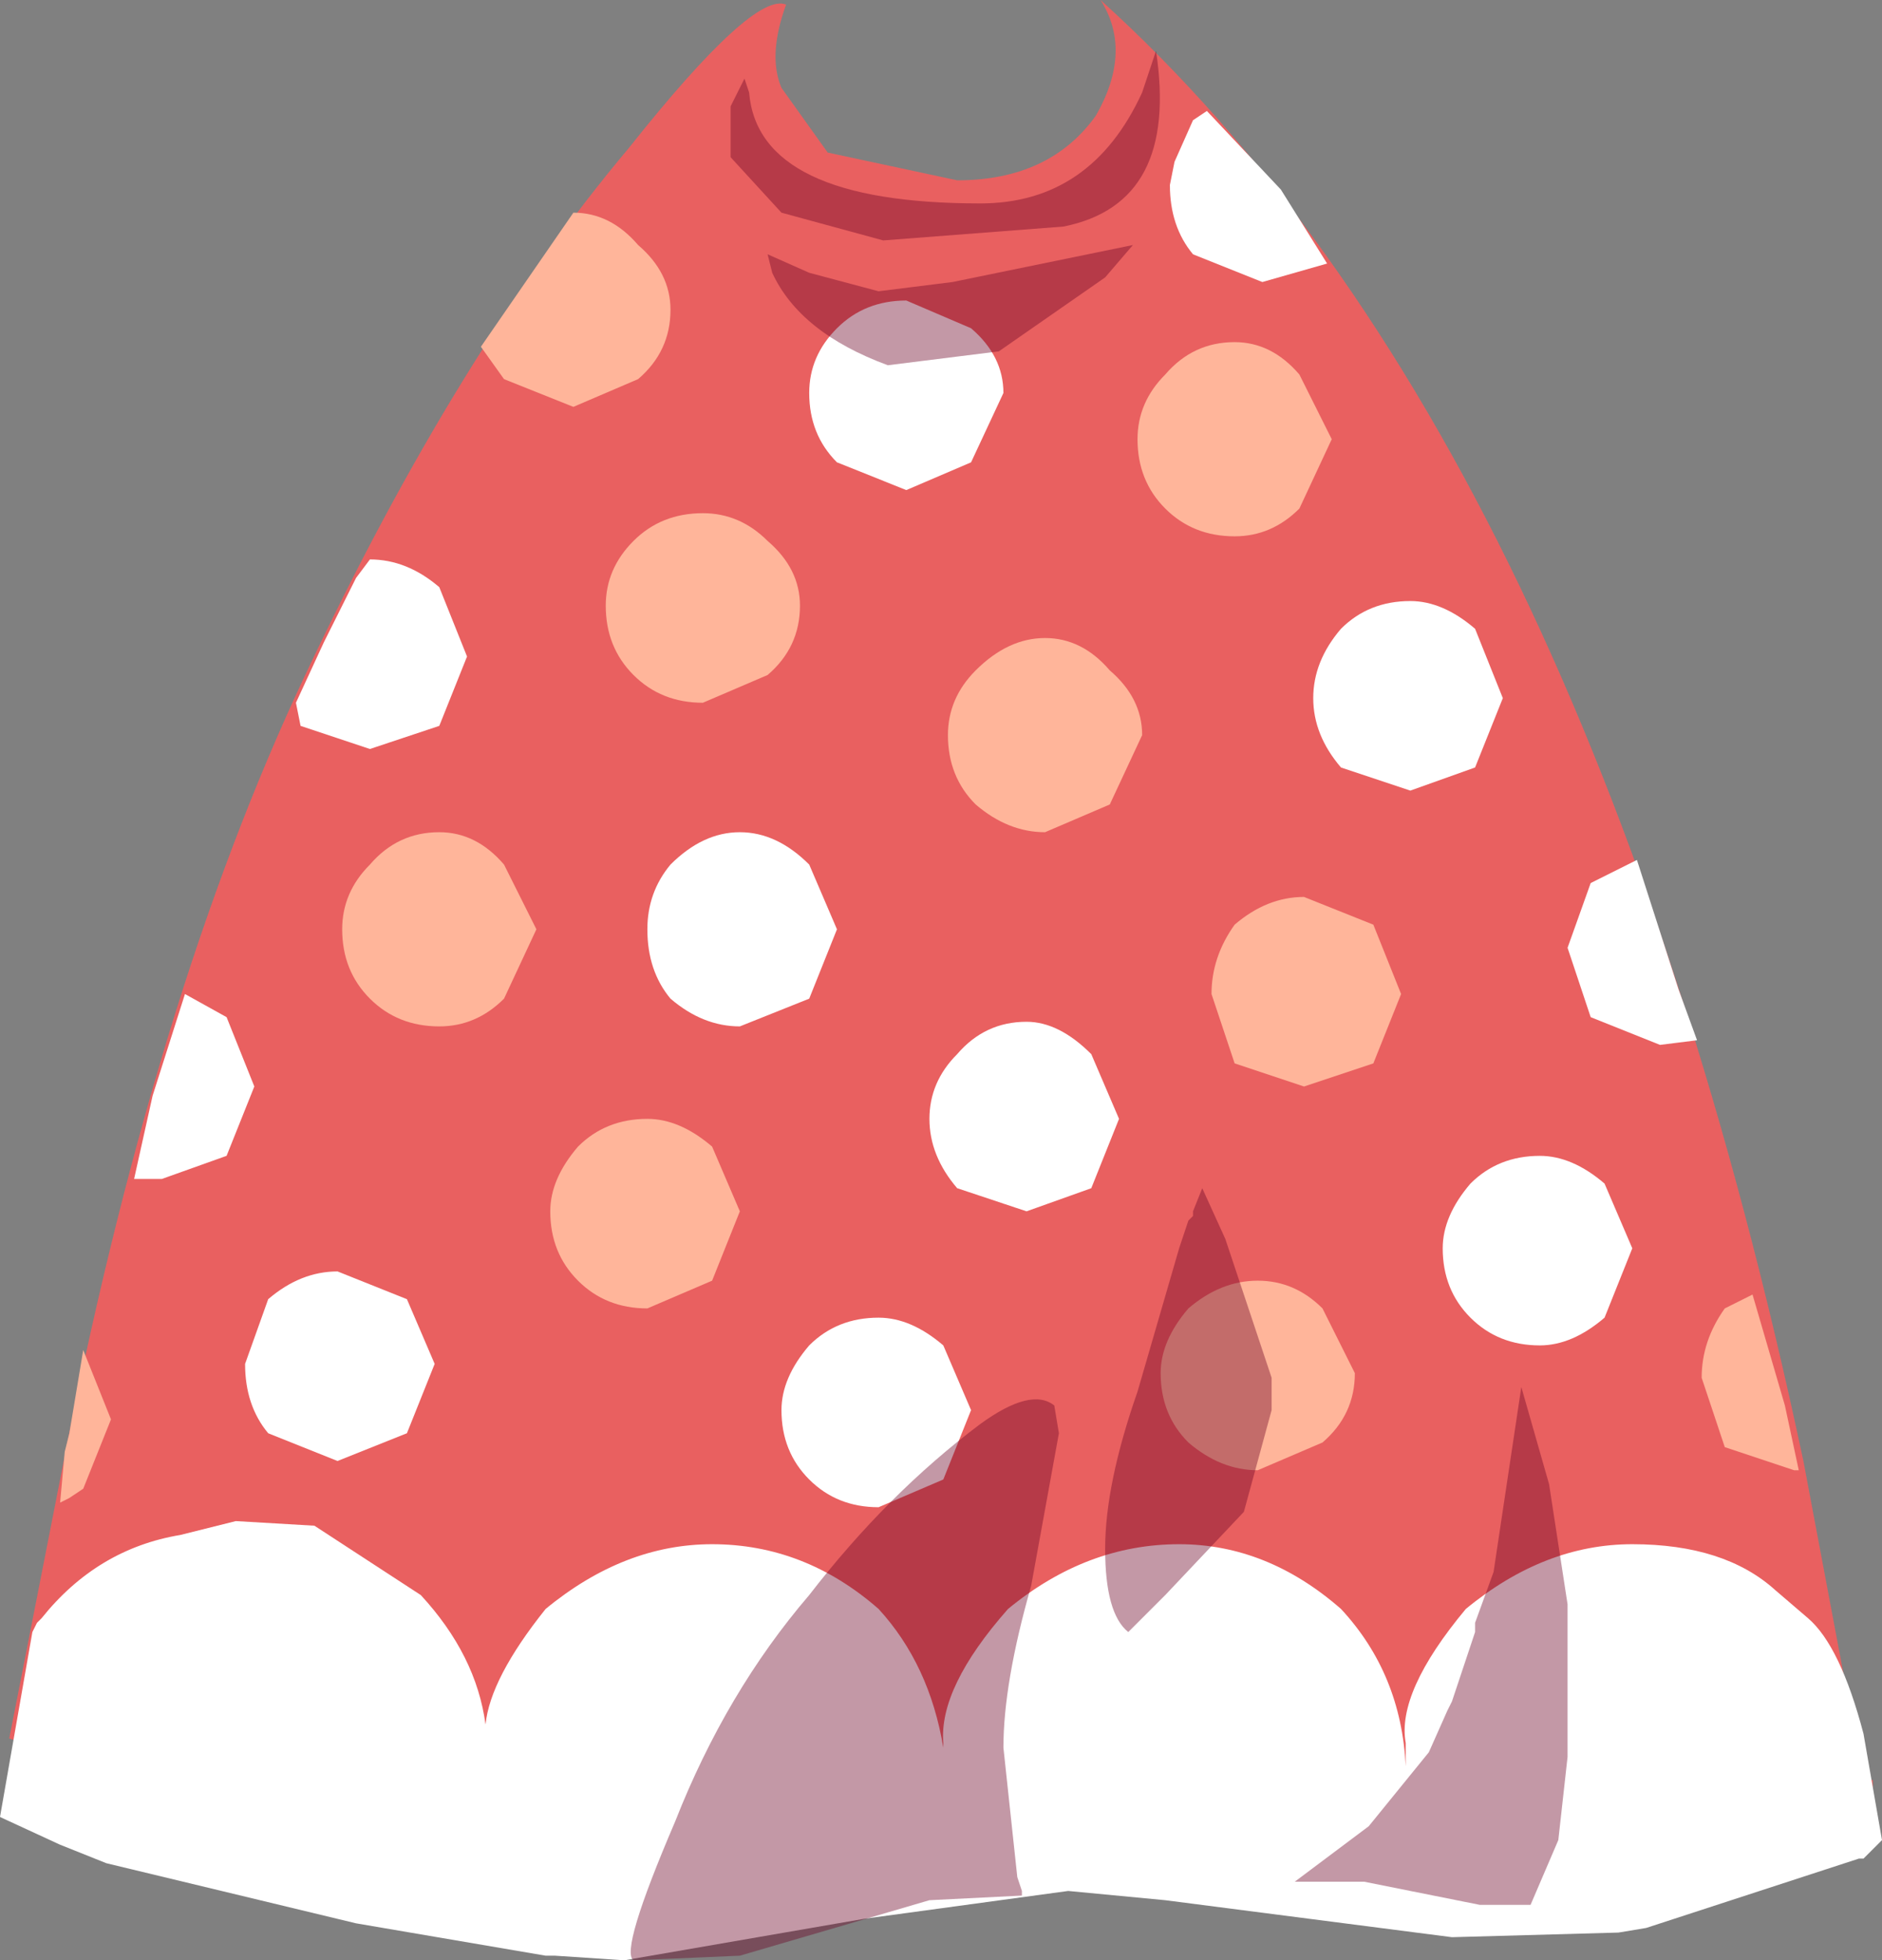 <svg xmlns="http://www.w3.org/2000/svg" xmlns:ffdec="https://www.free-decompiler.com/flash" xmlns:xlink="http://www.w3.org/1999/xlink" ffdec:objectType="frame" width="20.35" height="21.2"><rect width="100%" height="100%" fill="#808080" stroke="none"/><use ffdec:characterId="3" xlink:href="#a" width="20.35" height="21.2"/><defs><g id="a" fill-rule="evenodd"><path fill="#e96060" d="M10.35 1.95q1 0 1.5-.7.4-.7.05-1.25 5.25 4.75 7.6 15.8l.65 3.45h.1v.15q-2.95.9-5.95 1.25-1.2-.6-2.6-.6h-.6l-1.85.3-.85.3Q4.3 20.3.1 18.8L.65 16q1-5.2 2.65-8.7t3.5-5.7Q8.15-.1 8.5.05q-.2.55-.05.9l.5.7z"/><path fill="#fff" d="m13.85 2.05.5.8-.7.2-.75-.3q-.25-.3-.25-.75l.05-.25.2-.45.15-.1zm-3 2.2L10.5 5l-.7.3-.75-.3q-.3-.3-.3-.75 0-.4.3-.7t.75-.3l.7.3q.35.3.35.7m4.4 2.25q.35 0 .7.3l.3.75-.3.75-.7.25-.75-.25q-.3-.35-.3-.75t.3-.75q.3-.3.75-.3m-10.2.6-.3.75L4 8.1l-.75-.25-.05-.25.3-.65.35-.7.15-.2q.4 0 .75.3zm3.7 2.25.3.7-.3.75-.75.3q-.4 0-.75-.3-.25-.3-.25-.75 0-.4.25-.7Q7.6 9 8 9t.75.35m1.45 5.2.3.7-.3.75-.7.3q-.45 0-.75-.3t-.3-.75q0-.35.3-.7.3-.3.75-.3.35 0 .7.3m-8.55-2.7.35-1.1.45.25.3.75-.3.75-.7.25h-.3zm2.75 2.2.3.7-.3.75-.75.3-.75-.3q-.25-.3-.25-.75l.25-.7q.35-.3.75-.3zm.15 3.2q.6.65.7 1.4.05-.5.65-1.25.85-.7 1.8-.7 1 0 1.8.7.55.6.7 1.5v-.05q-.05-.6.7-1.45.85-.7 1.85-.7.95 0 1.75.7.65.7.7 1.7v-.25q-.1-.55.65-1.45.85-.7 1.8-.7 1 0 1.55.5l.35.3q.35.3.6 1.25l.2 1.15-.2.2h-.05l-2.3.75-.3.05-1.8.05-3.1-.4-1.05-.1-2.2.3-2.6.45-.75-.05h-.1l-2.05-.35-2.7-.65-.5-.2-.65-.3.35-2 .05-.1.05-.05q.6-.75 1.5-.9l.6-.15.85.05zm13.8-6-.4.05-.75-.3-.25-.75.25-.7.5-.25.45 1.4zm-1 3q-.35.3-.7.3-.45 0-.75-.3t-.3-.75q0-.35.3-.7.3-.3.75-.3.35 0 .7.3l.3.7zm-6.25-3.2q.35 0 .7.35l.3.7-.3.75-.7.25-.75-.25q-.3-.35-.3-.75t.3-.7q.3-.35.75-.35"/><path fill="#ffb59a" d="m14.4 4.75-.35.75q-.3.3-.7.3-.45 0-.75-.3t-.3-.75q0-.4.3-.7.3-.35.75-.35.4 0 .7.35zM11.3 6.9q.4 0 .7.35.35.3.35.7L12 8.7l-.7.3q-.4 0-.75-.3-.3-.3-.3-.75 0-.4.3-.7.35-.35.75-.35M6.9 2.65q.35.3.35.7 0 .45-.35.75l-.7.3-.75-.3-.25-.35 1-1.45q.4 0 .7.35M6.85 7.3q-.3-.3-.3-.75 0-.4.3-.7t.75-.3q.4 0 .7.3.35.3.35.7 0 .45-.35.75l-.7.3q-.45 0-.75-.3M5.8 10.05l-.35.75q-.3.3-.7.3-.45 0-.75-.3t-.3-.75q0-.4.3-.7.3-.35.75-.35.4 0 .7.35zm1.9 2.35.3.7-.3.75-.7.3q-.45 0-.75-.3t-.3-.75q0-.35.3-.7.3-.3.75-.3.35 0 .7.3m-7 3.3.05-.2.15-.9.3.75-.3.75-.15.1-.1.05zm17.95-1.55.3-.15.35 1.2.15.7h-.05l-.75-.25-.25-.75q0-.4.25-.75M14.85 10l.3.75-.3.75-.75.25-.75-.25-.25-.75q0-.4.25-.75.35-.3.75-.3zm-1.25 3.85q.4 0 .7.3l.35.7q0 .45-.35.75l-.7.3q-.4 0-.75-.3-.3-.3-.3-.75 0-.35.3-.7.35-.3.75-.3"/><path fill="#6d0326" fill-opacity=".408" d="m11.95 3-1.15.8-1.2.15q-.95-.35-1.25-1l-.05-.2.45.2.75.2.8-.1 1.95-.4zm-.45-.55-1.95.15-1.1-.3-.55-.6v-.55l.15-.3.05.15q.1 1.2 2.5 1.2 1.2 0 1.75-1.2l.15-.45q.25 1.65-1 1.9m-1.45 18.1-2.05.6-1.15.05q-.15-.1.45-1.5.55-1.4 1.45-2.45.85-1.1 1.85-1.85.55-.4.8-.2l.05.3-.3 1.65q-.3 1.05-.3 1.75l.15 1.4.05.15v.05zm2.7-7.05.1-.3.05-.05v-.05l.1-.25.25.55.5 1.5v.35l-.3 1.1-.85.9-.4.4q-.25-.2-.25-.9t.35-1.7zM14 20.35l.8-.6.65-.8.2-.45.05-.1.25-.75v-.1l.2-.55.3-2 .3 1.05.2 1.3V19l-.1.9-.3.7H16l-1.25-.25z"/></g></defs></svg>
